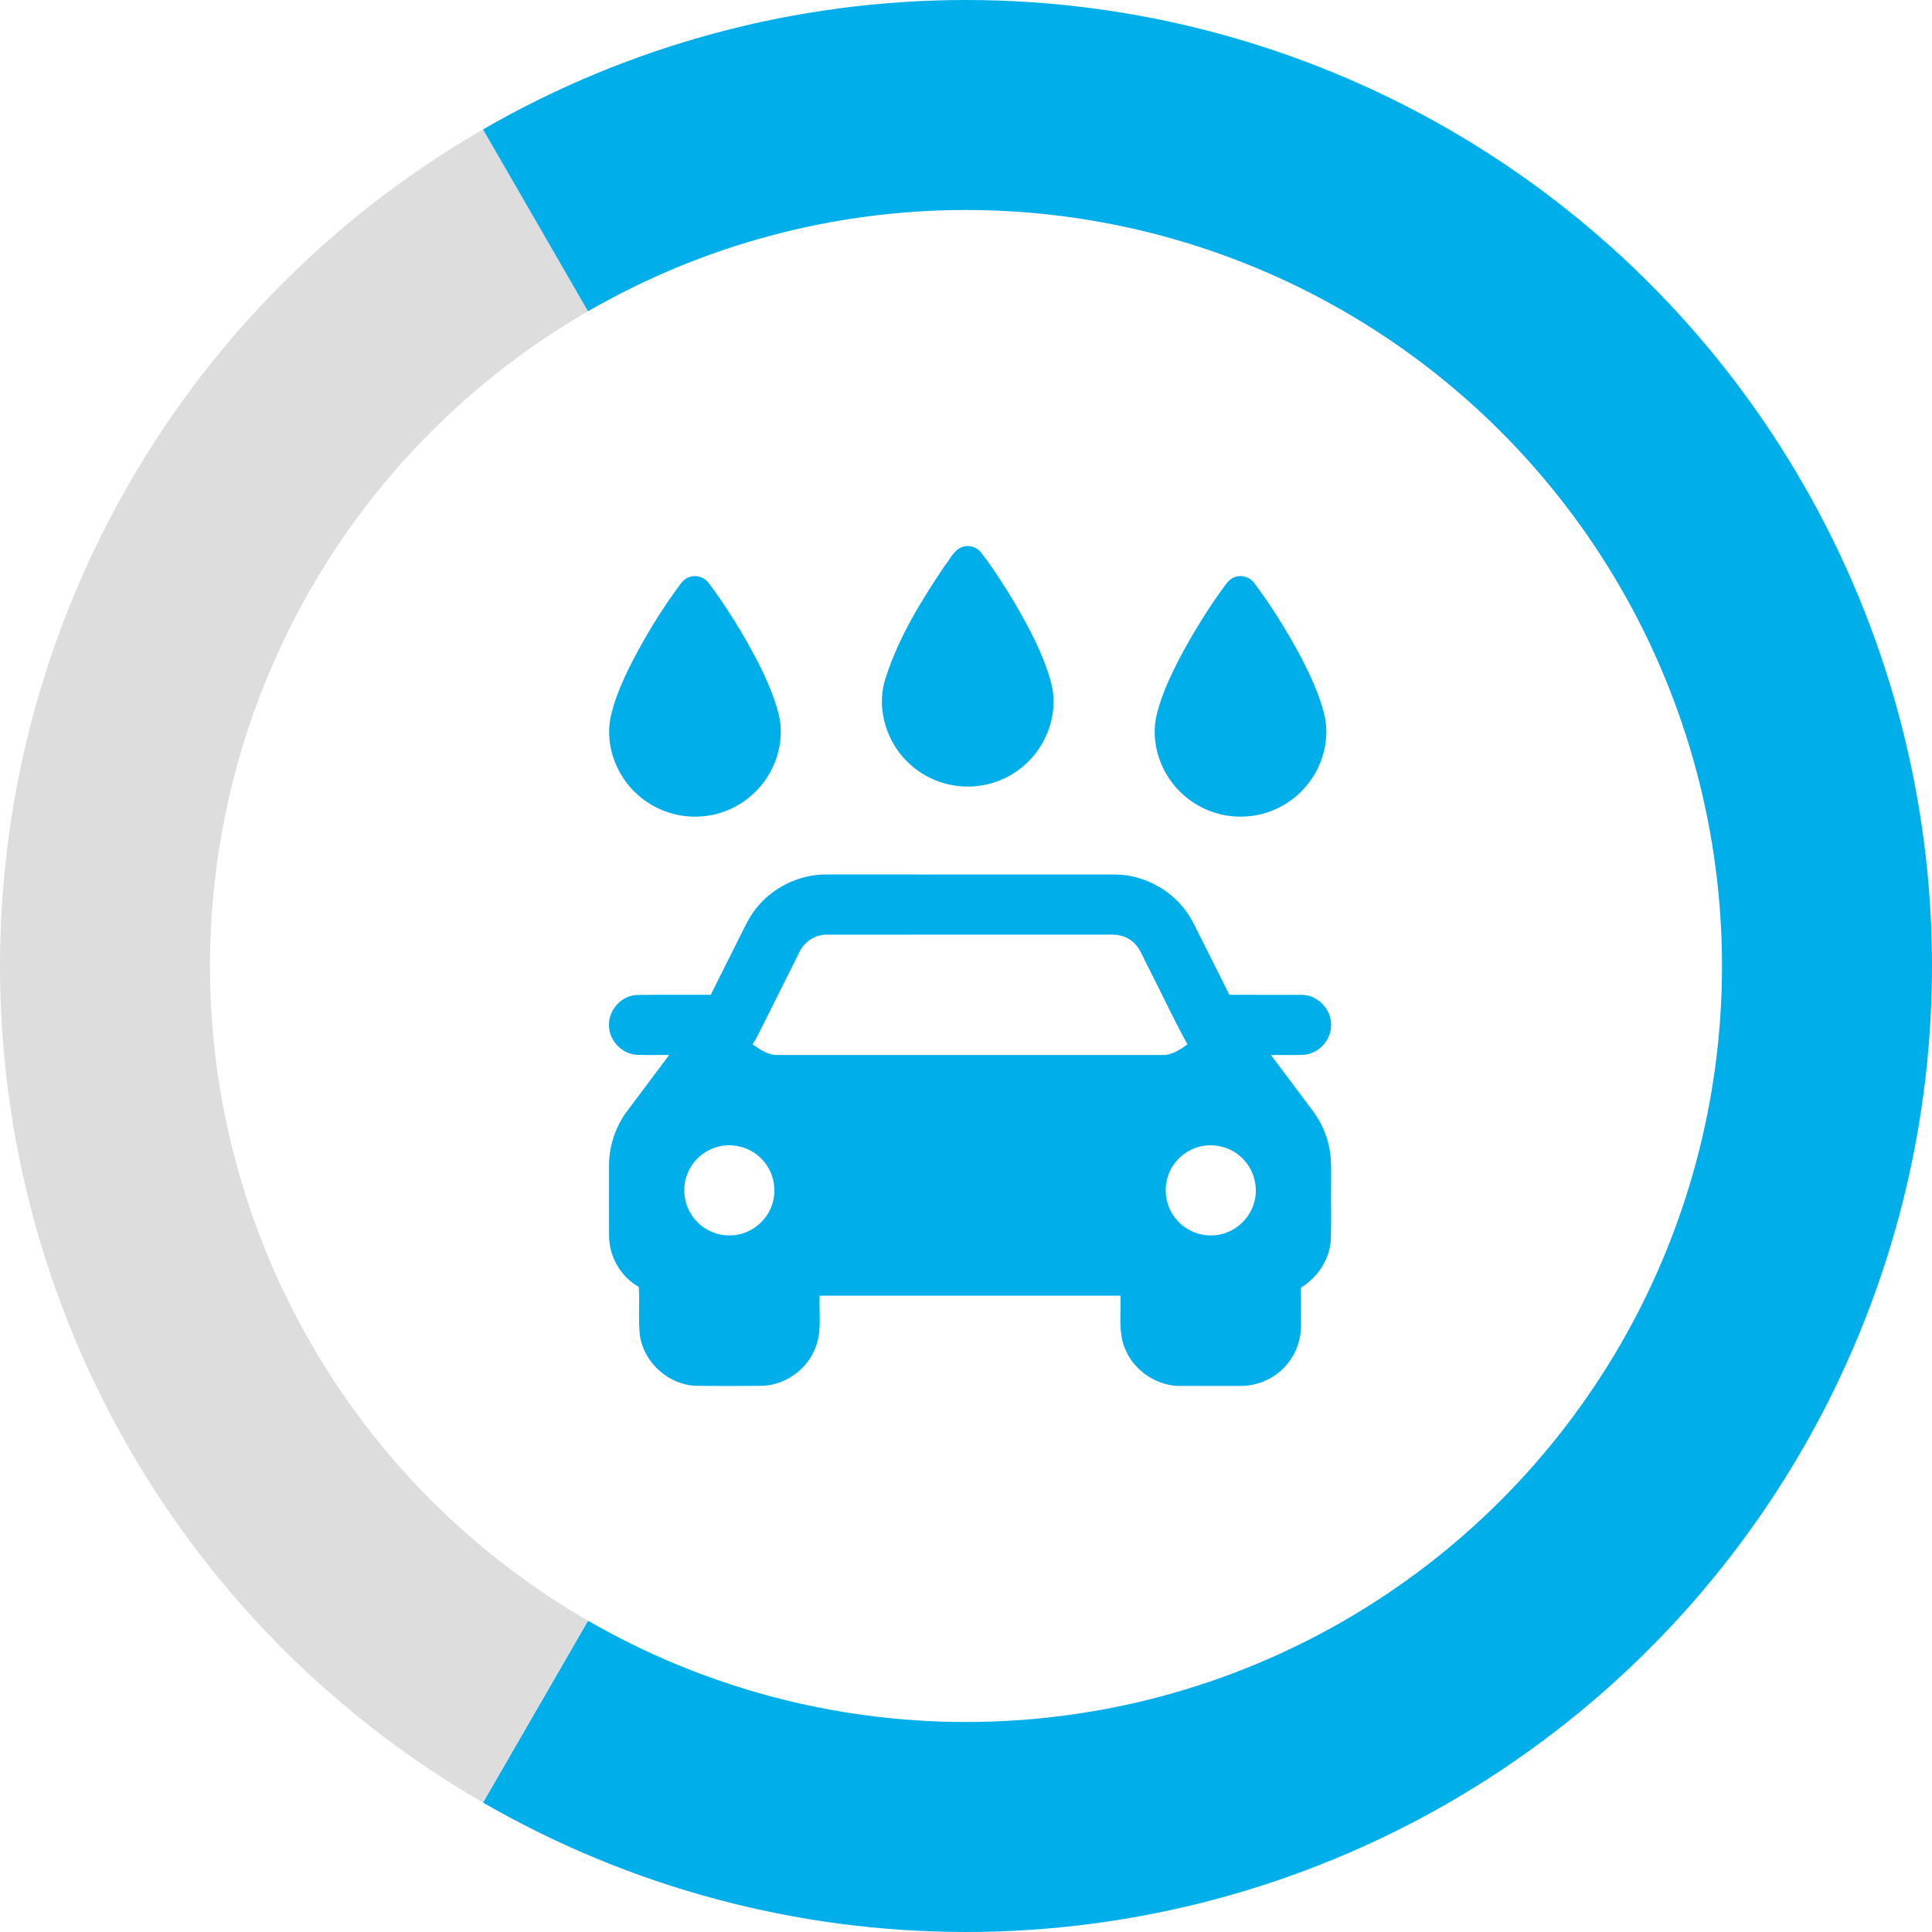 <svg width="92" height="92" viewBox="0 0 92 92" fill="none" xmlns="http://www.w3.org/2000/svg">
<path d="M87 46C87 53.197 85.106 60.267 81.507 66.5C77.909 72.733 72.733 77.909 66.5 81.507C60.267 85.106 53.197 87 46 87C38.803 87 31.733 85.106 25.5 81.507" stroke="#00AFEA" stroke-width="10"/>
<path d="M25.5 81.507C19.267 77.909 14.091 72.733 10.493 66.5C6.894 60.267 5 53.197 5 46C5 38.803 6.894 31.733 10.493 25.5C14.091 19.267 19.267 14.091 25.5 10.493" stroke="#DDDDDD" stroke-width="10"/>
<path d="M45.849 26.035C46.169 25.933 46.542 26.059 46.736 26.334C47.325 27.104 47.847 27.923 48.344 28.755C49.018 29.926 49.672 31.13 50.033 32.44C50.343 33.506 50.109 34.687 49.504 35.607C48.88 36.569 47.833 37.249 46.695 37.41C45.531 37.593 44.297 37.237 43.41 36.462C42.233 35.465 41.681 33.751 42.177 32.273C42.79 30.349 43.864 28.612 44.982 26.947C45.246 26.626 45.423 26.173 45.849 26.035Z" fill="#00AFEA"/>
<path d="M32.876 27.463C33.199 27.369 33.566 27.501 33.757 27.779C34.344 28.551 34.867 29.37 35.363 30.203C36.033 31.368 36.683 32.565 37.042 33.868C37.377 35.012 37.085 36.287 36.379 37.234C35.704 38.155 34.625 38.772 33.485 38.87C32.371 38.983 31.219 38.608 30.384 37.862C29.365 36.971 28.814 35.539 29.067 34.198C29.25 33.313 29.622 32.481 30.02 31.673C30.701 30.339 31.482 29.055 32.374 27.85C32.496 27.674 32.663 27.518 32.876 27.463Z" fill="#00AFEA"/>
<path d="M58.815 27.476C59.154 27.353 59.552 27.498 59.75 27.796C60.584 28.906 61.31 30.096 61.965 31.319C62.398 32.156 62.8 33.017 63.039 33.931C63.349 35.071 63.043 36.328 62.339 37.261C61.651 38.182 60.557 38.792 59.409 38.874C58.321 38.97 57.203 38.603 56.385 37.88C55.292 36.941 54.729 35.378 55.097 33.968C55.324 33.071 55.718 32.226 56.138 31.405C56.797 30.162 57.533 28.958 58.371 27.827C58.483 27.671 58.629 27.537 58.815 27.476Z" fill="#00AFEA"/>
<path d="M35.964 43.312C36.761 42.262 38.066 41.625 39.385 41.641C43.953 41.642 48.521 41.639 53.088 41.643C54.621 41.646 56.104 42.554 56.808 43.914C57.391 45.064 57.962 46.221 58.541 47.372C59.68 47.374 60.818 47.37 61.956 47.374C62.717 47.353 63.399 48.041 63.385 48.8C63.405 49.528 62.779 50.202 62.051 50.231C61.541 50.249 61.031 50.231 60.522 50.239C61.186 51.127 61.853 52.013 62.517 52.901C62.896 53.408 63.165 53.997 63.292 54.617C63.428 55.238 63.376 55.877 63.386 56.508C63.378 57.346 63.402 58.184 63.374 59.021C63.325 59.969 62.747 60.829 61.947 61.319C61.959 61.924 61.953 62.528 61.952 63.133C61.953 63.906 61.627 64.672 61.065 65.204C60.541 65.71 59.818 65.996 59.092 65.996C58.167 66.001 57.242 65.996 56.316 65.998C55.183 66.042 54.067 65.35 53.611 64.31C53.225 63.493 53.394 62.57 53.357 61.7C48.581 61.7 43.805 61.7 39.029 61.7C38.993 62.547 39.152 63.438 38.805 64.24C38.39 65.256 37.35 65.976 36.252 65.993C35.207 65.998 34.161 66.007 33.116 65.989C31.815 65.932 30.651 64.871 30.47 63.582C30.383 62.817 30.471 62.045 30.417 61.279C29.55 60.797 29 59.822 29.003 58.834C28.998 57.73 29.001 56.626 29.001 55.522C28.996 54.583 29.306 53.65 29.87 52.9C30.533 52.012 31.2 51.126 31.865 50.239C31.355 50.231 30.847 50.249 30.338 50.231C29.612 50.2 28.982 49.533 29.001 48.805C28.982 48.077 29.606 47.404 30.335 47.379C31.505 47.363 32.675 47.377 33.845 47.372C34.314 46.44 34.779 45.505 35.246 44.572C35.464 44.141 35.663 43.694 35.964 43.312ZM38.067 45.34C37.41 46.65 36.755 47.962 36.1 49.273C36.021 49.43 35.929 49.581 35.838 49.731C36.202 49.983 36.593 50.261 37.059 50.236C43.149 50.239 49.238 50.239 55.327 50.237C55.793 50.259 56.187 49.988 56.548 49.731C55.876 48.532 55.307 47.276 54.677 46.053C54.426 45.602 54.276 45.051 53.82 44.755C53.531 44.547 53.167 44.493 52.819 44.505C48.342 44.509 43.866 44.504 39.389 44.508C38.833 44.492 38.3 44.836 38.067 45.34ZM34.232 54.595C33.57 54.751 32.997 55.239 32.743 55.871C32.449 56.571 32.572 57.422 33.047 58.013C33.501 58.6 34.276 58.915 35.01 58.812C35.829 58.715 36.553 58.098 36.784 57.307C37.017 56.565 36.8 55.706 36.243 55.163C35.731 54.642 34.94 54.425 34.232 54.595ZM57.159 54.594C56.495 54.749 55.92 55.239 55.666 55.873C55.373 56.574 55.497 57.428 55.975 58.019C56.429 58.601 57.2 58.915 57.932 58.812C58.797 58.712 59.551 58.029 59.743 57.181C59.922 56.449 59.678 55.634 59.125 55.123C58.613 54.63 57.848 54.43 57.159 54.594Z" fill="#00AFEA"/>
<path d="M25.5 10.493C31.733 6.894 38.803 5 46 5C53.197 5 60.267 6.894 66.5 10.493C72.733 14.091 77.909 19.267 81.507 25.5C85.106 31.733 87 38.803 87 46" stroke="#00AFEA" stroke-width="10"/>
</svg>
